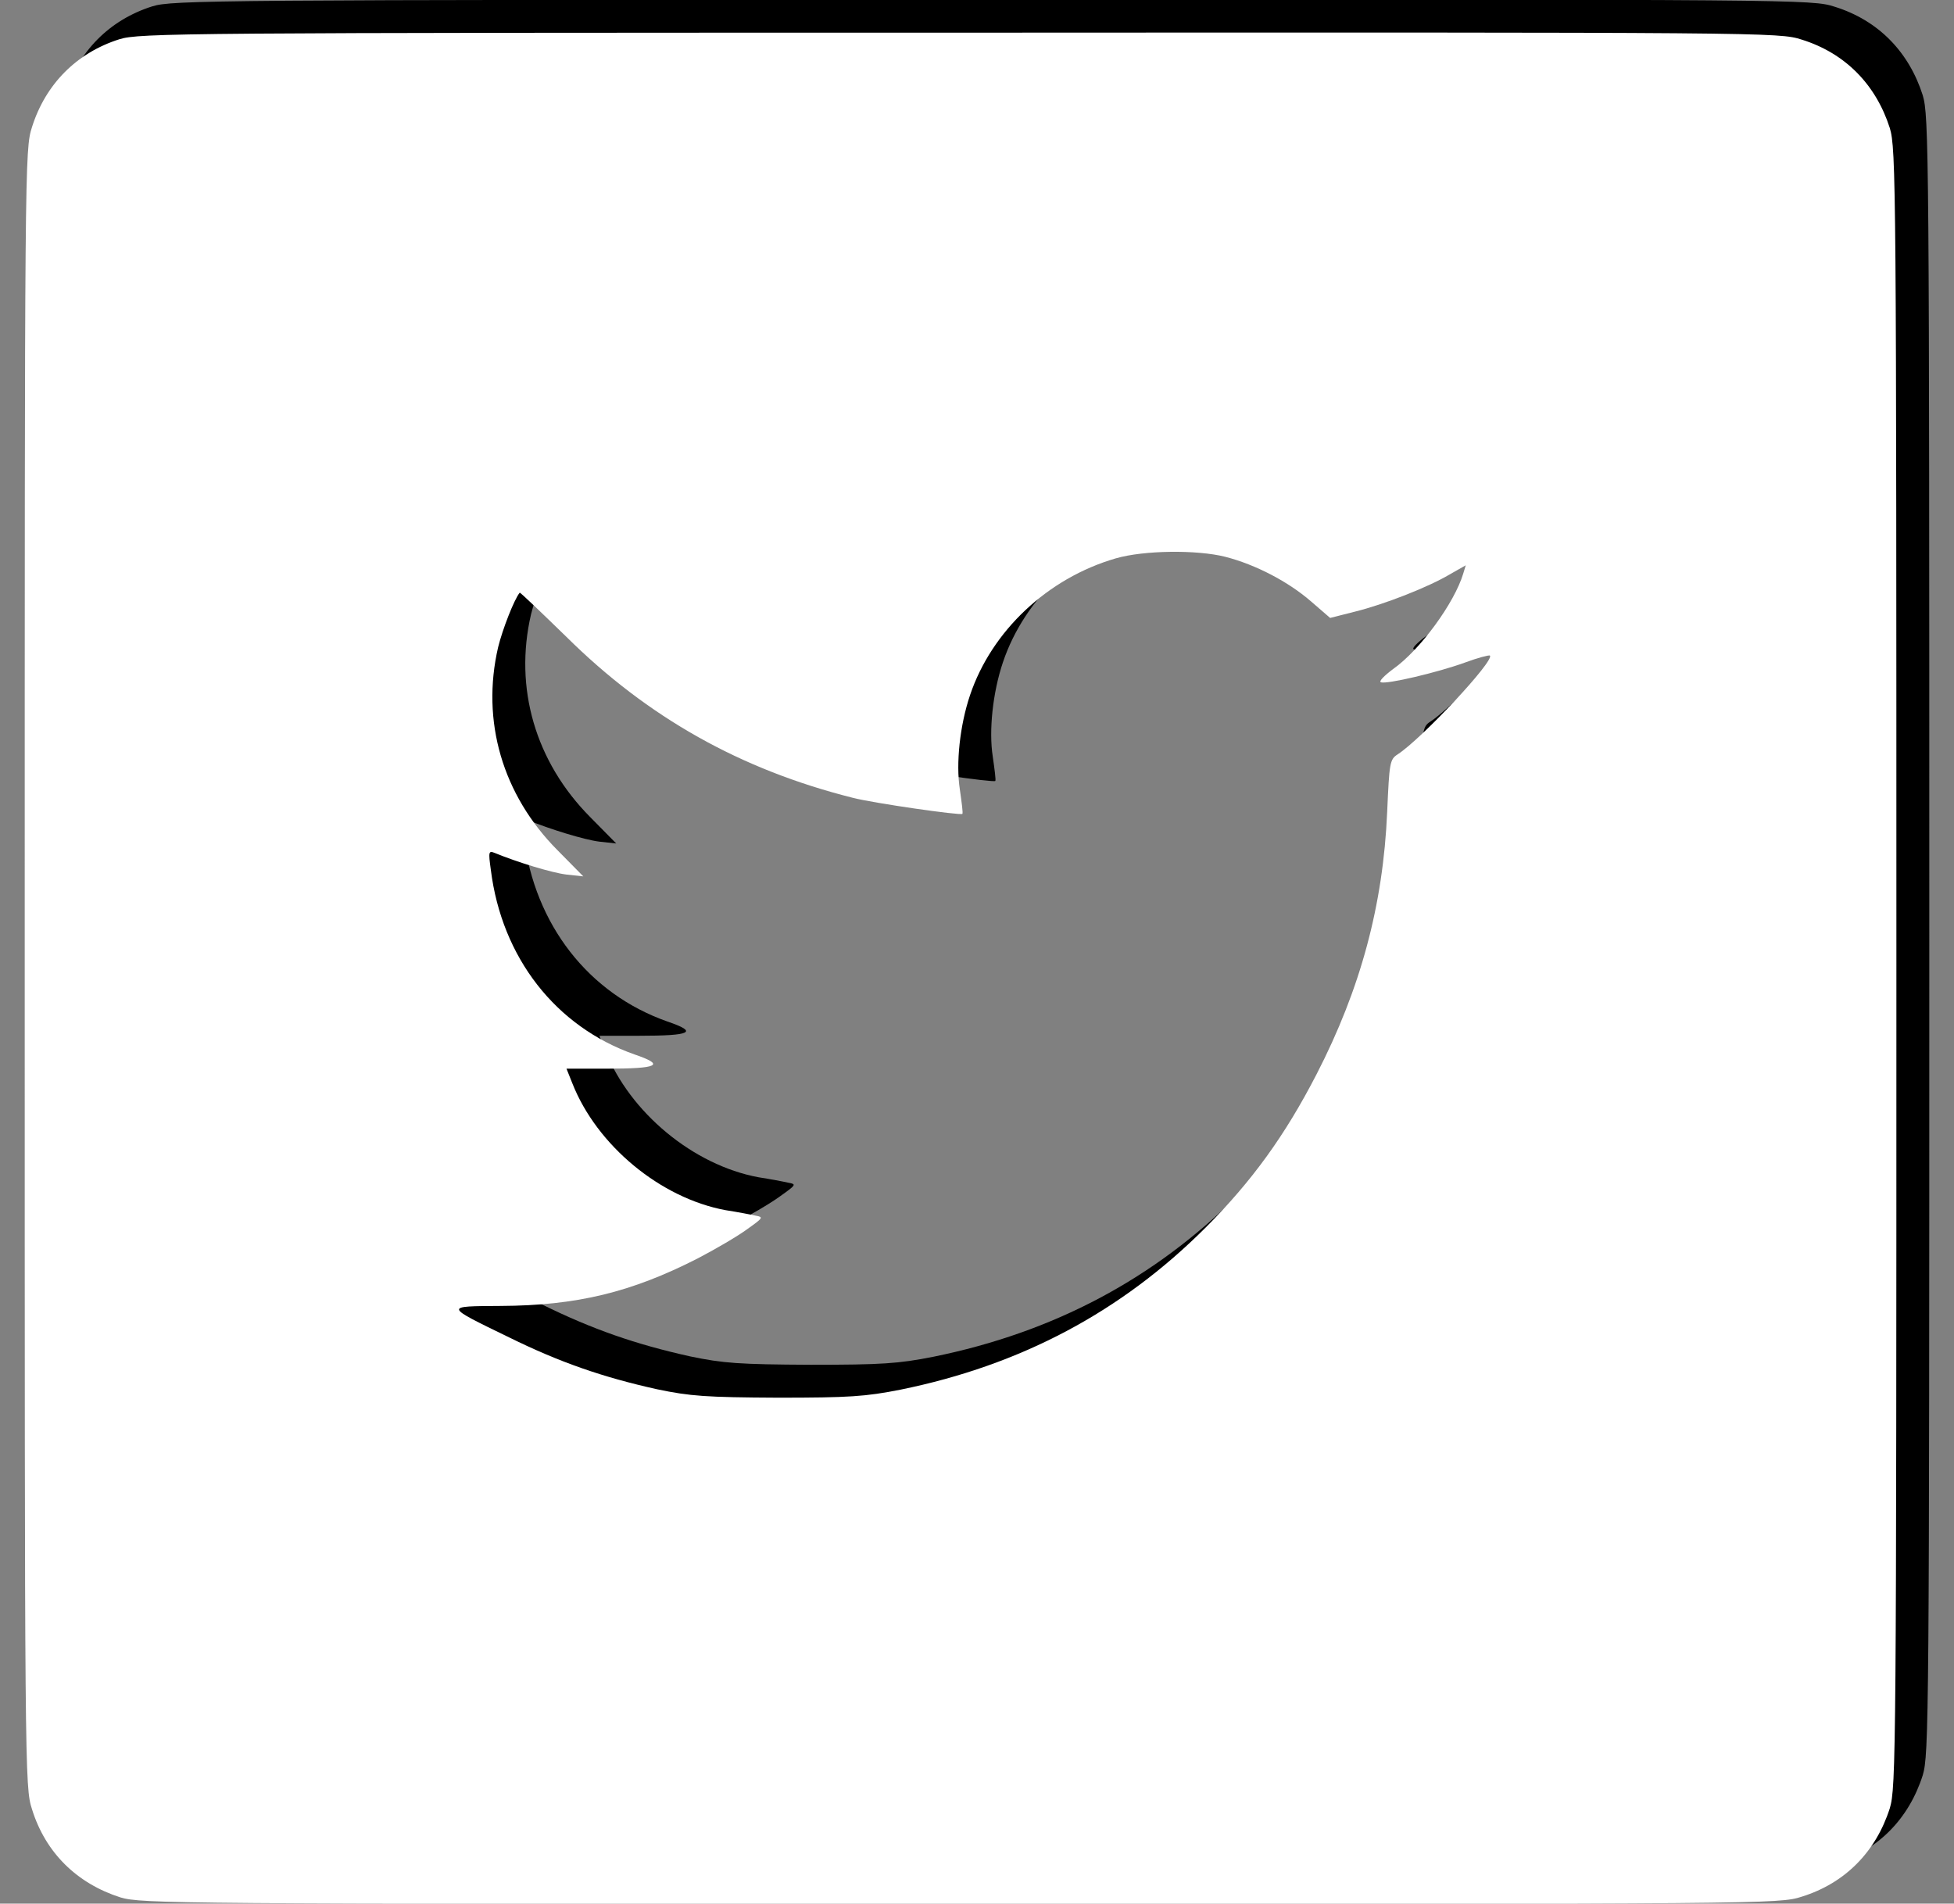 <?xml version="1.0" encoding="UTF-8" standalone="no"?>
<!-- Created with Inkscape (http://www.inkscape.org/) -->

<svg
   width="188.566mm"
   height="183.705mm"
   viewBox="0 0 188.566 183.705"
   version="1.1"
   id="svg5"
   inkscape:version="1.1 (c4e8f9e, 2021-05-24)"
   sodipodi:docname="twitter.svg"
   xmlns:inkscape="http://www.inkscape.org/namespaces/inkscape"
   xmlns:sodipodi="http://sodipodi.sourceforge.net/DTD/sodipodi-0.dtd"
   xmlns="http://www.w3.org/2000/svg"
   xmlns:svg="http://www.w3.org/2000/svg">
  <rect x="0" y="0" width="188.566" height="183.705" fill="#808080" stroke="none"/>
  <sodipodi:namedview
     id="namedview7"
     pagecolor="#ffffff"
     bordercolor="#666666"
     borderopacity="1.0"
     inkscape:pageshadow="2"
     inkscape:pageopacity="0.0"
     inkscape:pagecheckerboard="0"
     inkscape:document-units="mm"
     showgrid="false"
     fit-margin-top="0"
     fit-margin-left="0"
     fit-margin-right="0"
     fit-margin-bottom="0"
     inkscape:showpageshadow="false"
     width="188.566mm"
     inkscape:zoom="0.48996914"
     inkscape:cx="415.33228"
     inkscape:cy="489.82677"
     inkscape:window-width="1280"
     inkscape:window-height="772"
     inkscape:window-x="0"
     inkscape:window-y="0"
     inkscape:window-maximized="1"
     inkscape:current-layer="layer1" />
  <defs
     id="defs2" />
  <g
     inkscape:label="Layer 1"
     inkscape:groupmode="layer"
     id="layer1"
     transform="translate(-13.257,-56.647)">
    <g
       id="g182"
       transform="translate(2.748,7.052)">
      <path
         d="m 25.206,50.207 c -4.128,1.305 -7.126,4.339 -8.431,8.467 -0.706,2.187 -0.706,3.14 -0.706,81.174 0,78.034 0,78.987 0.706,81.174 1.305,4.198 4.339,7.161 8.537,8.502 2.011,0.6 5.256,0.635 81.068,0.635 78.034,0 78.987,0 81.174,-0.706 4.198,-1.305 7.161,-4.339 8.502,-8.537 0.6,-2.011 0.635,-5.256 0.635,-81.068 0,-75.812 -0.035,-79.058 -0.635,-81.068 -1.341,-4.198 -4.304,-7.232 -8.502,-8.537 -2.187,-0.706 -3.104,-0.706 -81.315,-0.67 -74.93,0 -79.163,0.035 -81.033,0.635 z m 106.751,49.953 c 2.893,0.741 6.068,2.399 8.255,4.304 l 1.834,1.587 2.364,-0.6 c 2.857,-0.706 7.091,-2.364 9.172,-3.598 l 1.552,-0.882 -0.247,0.811 c -0.847,2.822 -4.163,7.373 -6.773,9.207 -0.847,0.635 -1.411,1.199 -1.164,1.27 0.564,0.212 5.503,-0.953 8.114,-1.905 1.235,-0.459 2.328,-0.741 2.399,-0.67 0.494,0.459 -6.562,8.008 -8.89,9.525 -0.776,0.494 -0.811,0.811 -1.023,5.574 -0.388,8.996 -2.575,17.074 -6.809,25.294 -3.034,5.891 -6.244,10.336 -10.724,14.817 -8.114,8.114 -17.815,13.264 -29.422,15.628 -3.387,0.67 -4.974,0.776 -11.853,0.776 -6.914,-0.035 -8.431,-0.141 -11.642,-0.811 -5.256,-1.164 -9.419,-2.611 -14.287,-5.009 -6.315,-3.069 -6.279,-2.999 -0.811,-3.034 7.338,-0.035 12.594,-1.305 19.015,-4.586 1.693,-0.882 3.81,-2.117 4.727,-2.787 1.587,-1.129 1.658,-1.199 0.847,-1.341 -0.459,-0.106 -1.764,-0.353 -2.893,-0.529 -6.279,-1.164 -12.418,-6.244 -14.781,-12.241 l -0.564,-1.411 h 3.775 c 5.151,0 5.786,-0.353 2.787,-1.376 -7.62,-2.681 -12.806,-9.349 -13.864,-17.815 -0.247,-1.764 -0.212,-1.87 0.388,-1.623 2.152,0.882 5.468,1.905 6.914,2.081 l 1.623,0.176 -2.505,-2.54 c -5.292,-5.327 -7.373,-12.453 -5.715,-19.579 0.423,-1.729 1.552,-4.621 2.081,-5.256 0.035,-0.071 2.046,1.87 4.48,4.233 7.902,7.832 16.863,12.841 27.658,15.557 2.046,0.529 10.442,1.729 10.583,1.552 0.071,-0.071 -0.071,-1.129 -0.247,-2.364 -0.388,-2.505 0,-6.174 0.988,-9.102 2.081,-6.174 7.479,-11.289 14.076,-13.194 2.681,-0.776 7.796,-0.847 10.583,-0.141 z"
         id="path148"
         style="fill:#000000;stroke:none;stroke-width:0.035" />
      <path
         d="m 22.031,53.382 c -4.128,1.305 -7.126,4.339 -8.431,8.467 -0.706,2.187 -0.706,3.14 -0.706,81.174 0,78.034 0,78.987 0.706,81.174 1.305,4.198 4.339,7.161 8.537,8.502 2.011,0.6 5.256,0.635 81.068,0.635 78.034,0 78.987,0 81.174,-0.706 4.198,-1.305 7.161,-4.339 8.502,-8.537 0.6,-2.011 0.635,-5.256 0.635,-81.068 0,-75.812 -0.035,-79.058 -0.635,-81.068 -1.341,-4.198 -4.304,-7.232 -8.502,-8.537 -2.187,-0.706 -3.104,-0.706 -81.315,-0.67 -74.93,0 -79.163,0.035 -81.033,0.635 z M 128.781,103.336 c 2.893,0.741 6.068,2.399 8.255,4.304 l 1.834,1.587 2.364,-0.6 c 2.857,-0.706 7.091,-2.364 9.172,-3.598 l 1.552,-0.882 -0.247,0.811 c -0.847,2.822 -4.163,7.373 -6.773,9.207 -0.847,0.635 -1.411,1.199 -1.164,1.27 0.564,0.212 5.503,-0.953 8.114,-1.905 1.235,-0.459 2.328,-0.741 2.399,-0.67 0.494,0.459 -6.562,8.008 -8.89,9.525 -0.776,0.494 -0.811,0.811 -1.023,5.574 -0.388,8.996 -2.575,17.074 -6.809,25.294 -3.034,5.891 -6.244,10.336 -10.724,14.817 -8.114,8.114 -17.815,13.264 -29.422,15.628 -3.387,0.67 -4.974,0.776 -11.853,0.776 -6.914,-0.035 -8.431,-0.141 -11.642,-0.811 -5.256,-1.164 -9.419,-2.611 -14.287,-5.009 -6.315,-3.069 -6.279,-2.999 -0.811,-3.034 7.338,-0.035 12.594,-1.305 19.015,-4.586 1.693,-0.882 3.81,-2.117 4.727,-2.787 1.587,-1.129 1.658,-1.199 0.847,-1.341 -0.459,-0.106 -1.764,-0.353 -2.893,-0.529 -6.279,-1.164 -12.418,-6.244 -14.781,-12.241 l -0.564,-1.411 h 3.775 c 5.151,0 5.786,-0.353 2.787,-1.376 -7.62,-2.681 -12.806,-9.349 -13.864,-17.815 -0.247,-1.764 -0.212,-1.87 0.388,-1.623 2.152,0.882 5.468,1.905 6.914,2.081 l 1.623,0.176 -2.505,-2.54 c -5.292,-5.327 -7.373,-12.453 -5.715,-19.579 0.423,-1.729 1.552,-4.621 2.081,-5.256 0.035,-0.071 2.046,1.87 4.48,4.233 7.902,7.832 16.863,12.841 27.658,15.557 2.046,0.529 10.442,1.729 10.583,1.552 0.071,-0.071 -0.071,-1.129 -0.247,-2.364 -0.388,-2.505 0,-6.174 0.988,-9.102 2.081,-6.174 7.479,-11.289 14.076,-13.194 2.681,-0.776 7.796,-0.847 10.583,-0.141 z"
         id="path160"
         style="fill:#ffffff;stroke:none;stroke-width:0.035" />
    </g>
  </g>
</svg>
